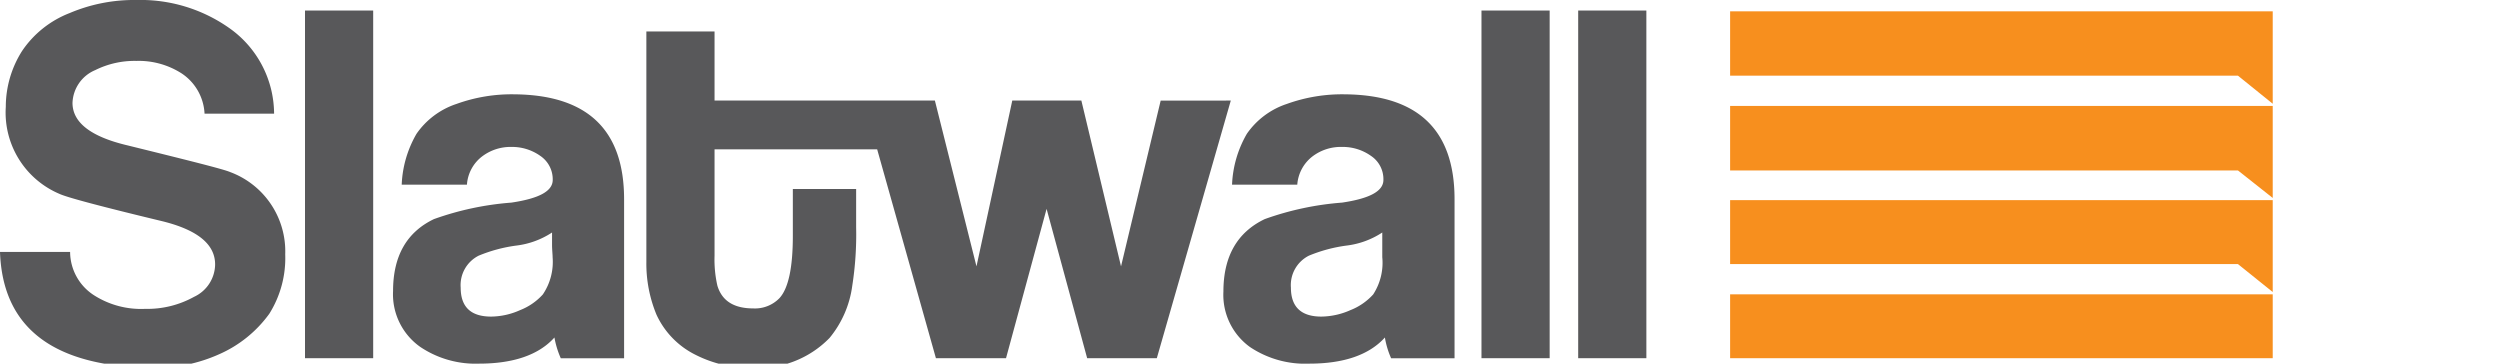 <svg xmlns="http://www.w3.org/2000/svg" width="220" height="32"><defs><style>.cls-1{fill:#f78f1e;}.cls-2{fill:#58585a;}</style></defs><title>slatwall-commerce-logo</title><g id="Layer_2" data-name="Layer 2"><g id="Layer_1-2" data-name="Layer 1"><path class="cls-1" d="M200,9.13V1H152.25V6.66h44.69Zm0,16.57V17.61H152.25v5.63h44.69Zm0-8.28V9.32H152.25V15h44.69Zm-47.75,14.1H200V25.9H152.25Z"/><path class="cls-2" d="M45.26,8.3a14.28,14.28,0,0,0-5.1.85,6.91,6.91,0,0,0-3.51,2.63,9.68,9.68,0,0,0-1.3,4.47h5.74a3.42,3.42,0,0,1,1.37-2.51A4.13,4.13,0,0,1,45,12.93a4.29,4.29,0,0,1,2.55.79,2.49,2.49,0,0,1,1.09,2.11c0,1-1.22,1.64-3.64,2a26,26,0,0,0-6.81,1.45Q34.59,21,34.59,25.61A5.66,5.66,0,0,0,37,30.54,8.72,8.72,0,0,0,42.16,32c3,0,5.25-.76,6.63-2.3a7.91,7.91,0,0,0,.56,1.83h5.57v-14Q54.92,8.38,45.26,8.3Zm2.51,17.61a5.27,5.27,0,0,1-2,1.38,6.34,6.34,0,0,1-2.55.57c-1.79,0-2.68-.85-2.68-2.55a2.9,2.9,0,0,1,1.58-2.81,13.13,13.13,0,0,1,3.32-.89,7.31,7.31,0,0,0,3.14-1.15c0,.23,0,.59,0,1.06s.05.86.05,1.11A5.11,5.11,0,0,1,47.77,25.91ZM26.84,31.52h6V.93h-6ZM20.25,15.14c-.57-.25-3.57-1-9-2.34Q6.39,11.66,6.38,9.06a3.25,3.25,0,0,1,2-2.89A7.77,7.77,0,0,1,12,5.36a7,7,0,0,1,4,1.11A4.51,4.51,0,0,1,18,10h6.12a9.26,9.26,0,0,0-4-7.57A13.56,13.56,0,0,0,12,0,14.53,14.53,0,0,0,6.13,1.15,8.94,8.94,0,0,0,1.94,4.49,9.17,9.17,0,0,0,.51,9.4a7.77,7.77,0,0,0,4.72,7.66c.66.31,3.63,1.1,8.94,2.38q4.8,1.15,4.76,3.87a3.19,3.19,0,0,1-1.85,2.81,8.49,8.49,0,0,1-4.32,1.06A7.69,7.69,0,0,1,8.3,26a4.56,4.56,0,0,1-2.13-3.83H0Q.35,32.29,13.61,32.37a13.65,13.65,0,0,0,5.66-1.19,10.8,10.8,0,0,0,4.43-3.57,9.22,9.22,0,0,0,1.4-5.23A7.44,7.44,0,0,0,20.25,15.14Zm81.89-6.29L98.65,23.44,95.16,8.85H89.08L85.93,23.44,82.27,8.85H62.88V2.77h-6V23.06a11.72,11.72,0,0,0,.89,4.63,7.39,7.39,0,0,0,3.45,3.54,10.59,10.59,0,0,0,4.93,1.14A8.77,8.77,0,0,0,73,29.74a9.09,9.09,0,0,0,2-4.6A29.07,29.07,0,0,0,75.34,20V16.63H69.77v4.13q0,4.22-1.19,5.49a3,3,0,0,1-2.3.89q-2.55,0-3.15-2a10.35,10.35,0,0,1-.25-2.64V13.14H77.19l5.17,18.38h6.17L92.1,18.38l3.57,13.14h6.13l6.51-22.67Zm28.23,22.67h6V.93h-6ZM138.88.93V31.52h6V.93ZM118.34,8.3a14.34,14.34,0,0,0-5.11.85,6.91,6.91,0,0,0-3.51,2.63,9.68,9.68,0,0,0-1.3,4.47h5.74a3.45,3.45,0,0,1,1.37-2.51,4.13,4.13,0,0,1,2.57-.81,4.29,4.29,0,0,1,2.55.79,2.46,2.46,0,0,1,1.09,2.11c0,1-1.22,1.64-3.64,2a25.88,25.88,0,0,0-6.8,1.45q-3.64,1.74-3.64,6.38A5.66,5.66,0,0,0,110,30.54,8.72,8.72,0,0,0,115.23,32c3,0,5.25-.76,6.64-2.3a7.55,7.55,0,0,0,.55,1.83H128v-14Q128,8.38,118.34,8.3Zm2.5,17.61a5.31,5.31,0,0,1-2,1.38,6.43,6.43,0,0,1-2.56.57c-1.78,0-2.68-.85-2.68-2.55a2.9,2.9,0,0,1,1.58-2.81,13.13,13.13,0,0,1,3.32-.89,7.31,7.31,0,0,0,3.14-1.15c0,.23,0,.59,0,1.06s0,.86,0,1.11A5.11,5.11,0,0,1,120.84,25.91Z"/><path class="cls-2" d="M79.67,40.08a4.09,4.09,0,0,0-.32-.83,2.23,2.23,0,0,0-.53-.65,2.13,2.13,0,0,0-.75-.43,3.19,3.19,0,0,0-2.43.18,2.73,2.73,0,0,0-1,.9,4,4,0,0,0-.56,1.27A6,6,0,0,0,73.92,42a5.88,5.88,0,0,0,.18,1.45,4.12,4.12,0,0,0,.56,1.28,2.8,2.8,0,0,0,1,.89,2.84,2.84,0,0,0,1.44.34,2.59,2.59,0,0,0,1.07-.21,2.35,2.35,0,0,0,.8-.59,2.59,2.59,0,0,0,.53-.86,4.08,4.08,0,0,0,.25-1.07H81.5a4.93,4.93,0,0,1-.4,1.71,4,4,0,0,1-.92,1.33,4.33,4.33,0,0,1-1.37.87A5.22,5.22,0,0,1,75,47a4.46,4.46,0,0,1-1.57-1.17,5,5,0,0,1-1-1.73,6.51,6.51,0,0,1,0-4.21,5,5,0,0,1,1-1.73A4.61,4.61,0,0,1,75,37a4.68,4.68,0,0,1,2.09-.44,5.47,5.47,0,0,1,1.64.24,4.08,4.08,0,0,1,1.36.7,3.65,3.65,0,0,1,1,1.11,4,4,0,0,1,.45,1.5Z"/><path class="cls-2" d="M86.38,47.38a4.09,4.09,0,0,1-1.61-.3,3.37,3.37,0,0,1-1.19-.82A3.49,3.49,0,0,1,82.84,45a4.85,4.85,0,0,1-.26-1.61,4.72,4.72,0,0,1,.26-1.58,3.45,3.45,0,0,1,.74-1.26,3.37,3.37,0,0,1,1.19-.82,4.47,4.47,0,0,1,3.22,0,3.51,3.51,0,0,1,1.2.82,3.59,3.59,0,0,1,.74,1.26,4.72,4.72,0,0,1,.25,1.58A4.86,4.86,0,0,1,89.93,45a3.64,3.64,0,0,1-.74,1.25,3.51,3.51,0,0,1-1.2.82A4.09,4.09,0,0,1,86.38,47.38Zm0-1.31a2,2,0,0,0,1-.23,1.9,1.9,0,0,0,.67-.62,2.45,2.45,0,0,0,.39-.85,3.91,3.91,0,0,0,.12-1,4,4,0,0,0-.12-1,2.45,2.45,0,0,0-.39-.85,2,2,0,0,0-2.59-.6,2,2,0,0,0-.67.6,2.63,2.63,0,0,0-.38.85,3.65,3.65,0,0,0,0,1.93,2.63,2.63,0,0,0,.38.85,2.09,2.09,0,0,0,.67.62A2,2,0,0,0,86.38,46.07Z"/><path class="cls-2" d="M91.57,39.65h1.57v1h0c.13-.18.27-.35.41-.51a2.63,2.63,0,0,1,.49-.39,2.3,2.3,0,0,1,.62-.25,2.78,2.78,0,0,1,.8-.1,2.62,2.62,0,0,1,1.27.31,1.69,1.69,0,0,1,.84.94,3.37,3.37,0,0,1,1-.91,2.57,2.57,0,0,1,1.38-.34,2.76,2.76,0,0,1,1.86.58,2.5,2.5,0,0,1,.66,2v5.2h-1.66v-4.4c0-.3,0-.58,0-.83a1.59,1.59,0,0,0-.17-.64,1,1,0,0,0-.41-.41,1.63,1.63,0,0,0-.76-.15,1.4,1.4,0,0,0-1.22.53,2.51,2.51,0,0,0-.38,1.48v4.42H96.2V42.34a2.15,2.15,0,0,0-.28-1.19,1.23,1.23,0,0,0-1-.4,1.59,1.59,0,0,0-.61.13,1.66,1.66,0,0,0-.53.38,1.93,1.93,0,0,0-.36.61,2.19,2.19,0,0,0-.14.83v4.48H91.57Z"/><path class="cls-2" d="M104.24,39.65h1.57v1h0a5,5,0,0,1,.4-.51,2.63,2.63,0,0,1,.49-.39,2.3,2.3,0,0,1,.62-.25,2.78,2.78,0,0,1,.8-.1,2.69,2.69,0,0,1,1.28.31,1.71,1.71,0,0,1,.83.94,3.5,3.5,0,0,1,1-.91,2.57,2.57,0,0,1,1.38-.34,2.76,2.76,0,0,1,1.86.58,2.5,2.5,0,0,1,.66,2v5.2H113.5v-4.4c0-.3,0-.58,0-.83a1.77,1.77,0,0,0-.16-.64,1,1,0,0,0-.42-.41,1.6,1.6,0,0,0-.76-.15,1.4,1.4,0,0,0-1.22.53,2.51,2.51,0,0,0-.38,1.48v4.42h-1.66V42.34a2.07,2.07,0,0,0-.28-1.19,1.22,1.22,0,0,0-1-.4,1.64,1.64,0,0,0-.62.13,1.66,1.66,0,0,0-.53.38,1.93,1.93,0,0,0-.36.61,2.41,2.41,0,0,0-.14.83v4.48h-1.66Z"/><path class="cls-2" d="M118.21,43.84a3.06,3.06,0,0,0,.12.85,2.18,2.18,0,0,0,.37.71,1.91,1.91,0,0,0,.63.49,2.06,2.06,0,0,0,.9.18,2,2,0,0,0,1.17-.31,1.9,1.9,0,0,0,.67-.94h1.57a3.13,3.13,0,0,1-1.22,1.9,3.21,3.21,0,0,1-1,.49,4.09,4.09,0,0,1-1.17.17,4,4,0,0,1-1.57-.29,3.35,3.35,0,0,1-1.16-.82,3.49,3.49,0,0,1-.71-1.25,5.11,5.11,0,0,1-.24-1.6,4.49,4.49,0,0,1,.25-1.52,3.8,3.8,0,0,1,.73-1.27,3.61,3.61,0,0,1,1.14-.87,3.53,3.53,0,0,1,1.52-.32,3.45,3.45,0,0,1,1.59.37,3.65,3.65,0,0,1,1.18,1,3.87,3.87,0,0,1,.67,1.4,4.3,4.3,0,0,1,.11,1.64Zm3.87-1.09a2.47,2.47,0,0,0-.17-.76,2,2,0,0,0-.37-.63,1.86,1.86,0,0,0-.59-.44,1.73,1.73,0,0,0-.76-.17,1.91,1.91,0,0,0-.8.16,1.85,1.85,0,0,0-.61.42,2.08,2.08,0,0,0-.57,1.42Z"/><path class="cls-2" d="M125,39.65h1.56V41.1h0a1.68,1.68,0,0,1,.28-.59,2.6,2.6,0,0,1,.51-.54,2.41,2.41,0,0,1,.66-.38,2,2,0,0,1,.75-.15l.4,0,.22,0v1.6l-.35-.05-.36,0a2,2,0,0,0-.8.17,1.8,1.8,0,0,0-.64.5,2.42,2.42,0,0,0-.44.81,3.4,3.4,0,0,0-.16,1.1v3.59H125Z"/><path class="cls-2" d="M135,42.17a1.59,1.59,0,0,0-.56-1.06,1.84,1.84,0,0,0-1.16-.36,2.53,2.53,0,0,0-.69.11,1.65,1.65,0,0,0-.67.41,2.45,2.45,0,0,0-.51.83,4.09,4.09,0,0,0-.2,1.39,4.22,4.22,0,0,0,.11.93,2.48,2.48,0,0,0,.35.83,1.84,1.84,0,0,0,.62.59,1.77,1.77,0,0,0,.92.23,1.69,1.69,0,0,0,1.2-.45,2.16,2.16,0,0,0,.59-1.27h1.66a3.67,3.67,0,0,1-1.12,2.25,3.37,3.37,0,0,1-2.33.78,3.82,3.82,0,0,1-1.57-.3,3.37,3.37,0,0,1-1.14-.81,3.53,3.53,0,0,1-.71-1.24,4.78,4.78,0,0,1-.24-1.54,5.51,5.51,0,0,1,.23-1.59,3.83,3.83,0,0,1,.7-1.29,3.35,3.35,0,0,1,1.16-.86,4,4,0,0,1,1.62-.31,4.6,4.6,0,0,1,1.25.17,3.4,3.4,0,0,1,1.05.5,2.93,2.93,0,0,1,.75.85,3,3,0,0,1,.35,1.21Z"/><path class="cls-2" d="M139.27,43.84a3.06,3.06,0,0,0,.12.85,2.18,2.18,0,0,0,.37.71,1.91,1.91,0,0,0,.63.49,2.06,2.06,0,0,0,.9.18,2.08,2.08,0,0,0,1.18-.31,2,2,0,0,0,.66-.94h1.57a3.3,3.3,0,0,1-.45,1.09,3.13,3.13,0,0,1-.77.81,3.27,3.27,0,0,1-1,.49,4.21,4.21,0,0,1-1.18.17,4.07,4.07,0,0,1-1.57-.29,3.35,3.35,0,0,1-1.16-.82,3.49,3.49,0,0,1-.71-1.25,5.11,5.11,0,0,1-.24-1.6,4.49,4.49,0,0,1,.25-1.52,4,4,0,0,1,.73-1.27,3.61,3.61,0,0,1,1.14-.87,3.56,3.56,0,0,1,1.52-.32A3.41,3.41,0,0,1,144,40.8a3.87,3.87,0,0,1,.67,1.4,4.3,4.3,0,0,1,.11,1.64Zm3.87-1.09A2.78,2.78,0,0,0,143,42a2.21,2.21,0,0,0-.38-.63,1.86,1.86,0,0,0-.59-.44,1.7,1.7,0,0,0-.76-.17,1.83,1.83,0,0,0-.79.16,1.79,1.79,0,0,0-.62.42,2.21,2.21,0,0,0-.57,1.42Z"/></g></g></svg>